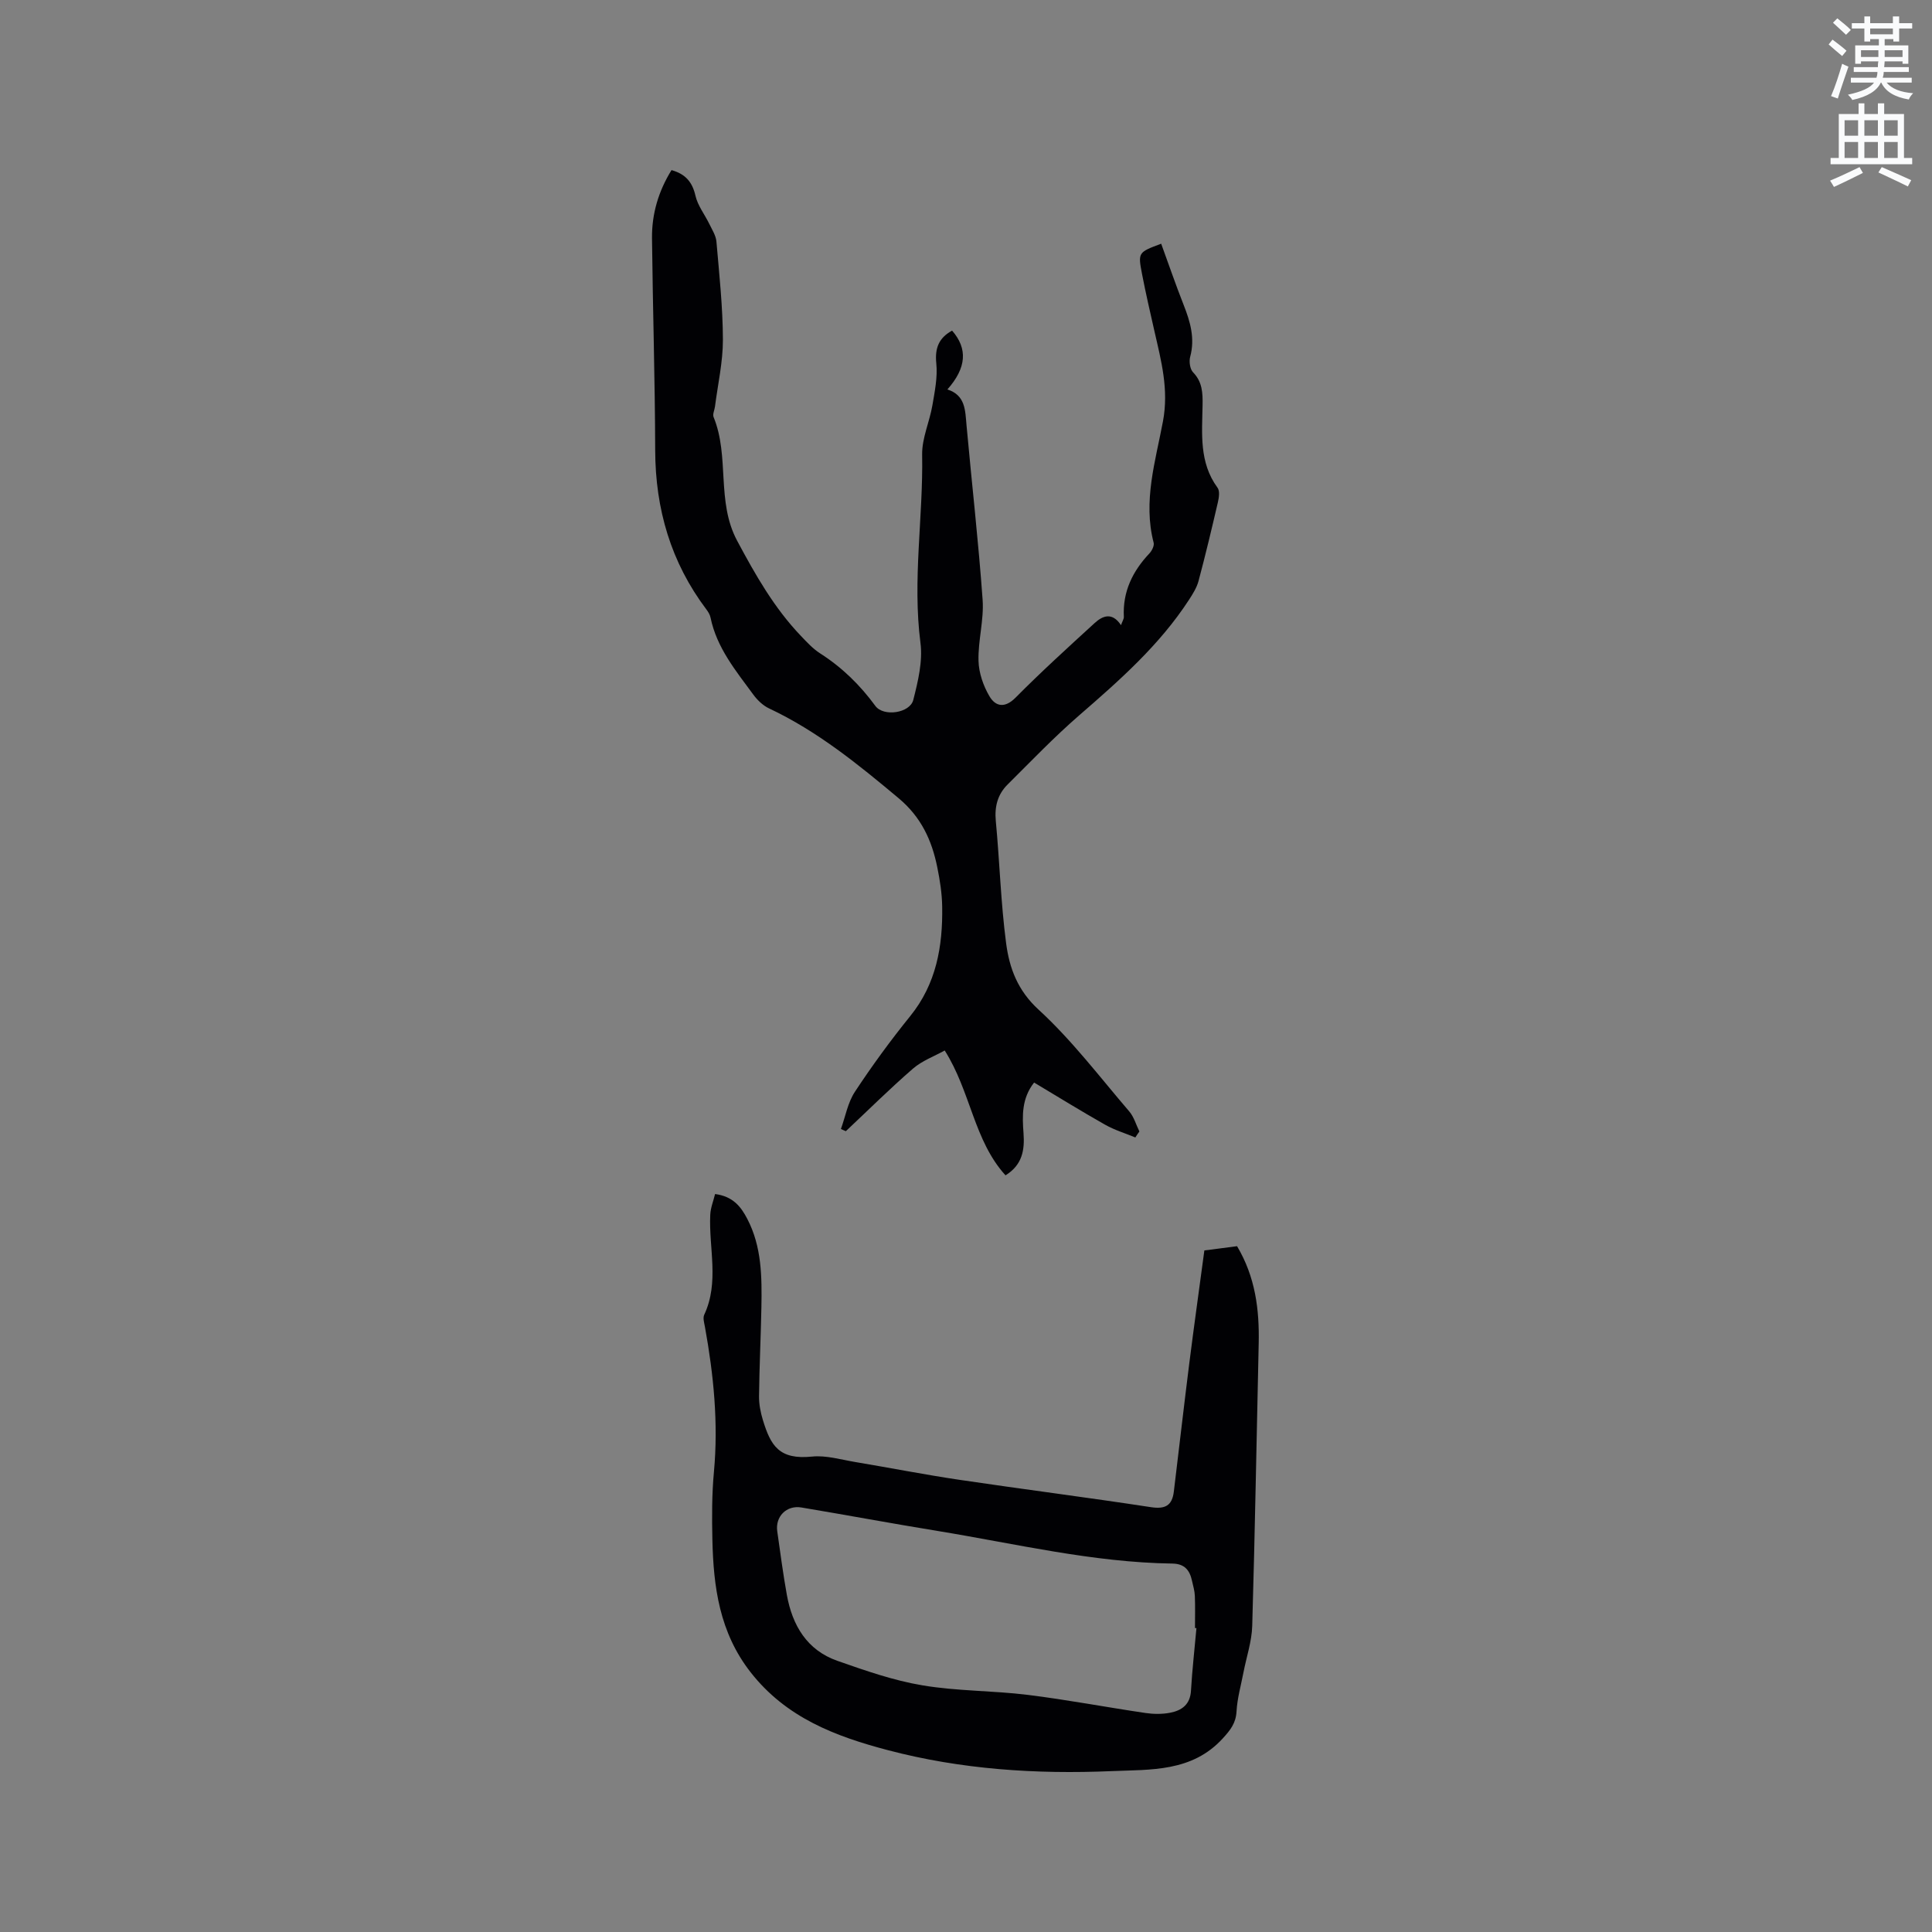 <svg enable-background="new 0 0 400 400" viewBox="0 0 400 400" xmlns="http://www.w3.org/2000/svg"><rect x="0" y="0" width="400" height="400" fill="#808080" stroke="none"/><path d="m378.6 9.2.8-1c.9.7 1.9 1.4 2.9 2.3l-.9 1.1c-1.1-.9-2-1.7-2.8-2.4zm.5 10.7c.9-2.1 1.6-4.3 2.3-6.7.4.2.8.4 1.3.6-.7 2.1-1.5 4.3-2.2 6.6zm.4-15.2.9-.9c1 .8 2 1.6 2.8 2.4l-1 1c-1-.9-1.9-1.8-2.7-2.5zm12.5-1.3h1.2v1.4h2.7v1.1h-2.7v2.7h-1.2v-.5h-1.8v1.3h4.9v3.8h-1.2v-.5h-3.7c0 .4-.1.9-.1 1.2h5.1v1h-5.2c0 .5-.1.9-.2 1.2h6v1h-5.2c1.1 1.3 2.9 2 5.5 2.2-.4.4-.7.8-.9 1.3-2.9-.5-4.8-1.6-5.7-3.5h-.1c-.8 1.7-2.7 2.9-5.9 3.6-.2-.4-.6-.8-.9-1.1 2.8-.6 4.6-1.4 5.4-2.5h-4.8v-1h5.3c.1-.3.2-.7.2-1.2h-4.9v-1h5c0-.4 0-.8.1-1.2h-3.6v.5h-1.2v-3.8h4.9v-1.3h-1.8v.5h-1.2v-2.7h-2.6v-1.1h2.6v-1.4h1.2v1.4h4.7v-1.4zm-6.7 8.4h3.6c0-.4 0-.9 0-1.4h-3.6zm1.9-4.7h4.7v-1.2h-4.7zm6.7 3.3h-3.7v1.4h3.7z" fill="#fafbfc"/><path d="m384.7 21.4h1.3v2.2h2.8v-2.2h1.3v2.2h4.1v9.1h1.7v1.3h-16.9v-1.3h1.7v-9.1h4.1v-2.2zm.3 13.2.7 1.2c-1.8.9-3.8 1.9-6 2.9-.2-.4-.5-.8-.8-1.3 2.4-1 4.4-2 6.1-2.8zm-3.1-6.5h2.8v-3.2h-2.8zm0 4.6h2.8v-3.3h-2.8zm4.1-4.6h2.8v-3.2h-2.8zm0 4.6h2.8v-3.3h-2.8zm3.6 1.9c2.1.9 4.1 1.8 6.1 2.7l-.7 1.3c-2.2-1.1-4.2-2-6.1-2.9zm3.3-9.7h-2.8v3.2h2.8zm-2.8 7.8h2.8v-3.3h-2.8z" fill="#fafbfc"/><g fill="#010104"><path d="m235.06 235.5c-2.09-.87-4.3-1.53-6.26-2.64-4.95-2.8-9.78-5.79-14.7-8.73-2.59 3.29-2.46 6.89-2.19 10.5.26 3.46-.25 6.57-3.73 8.71-6.56-7.21-7.18-17.3-12.59-25.85-2.15 1.2-4.66 2.11-6.55 3.74-4.79 4.15-9.3 8.63-13.92 12.97-.34-.15-.68-.3-1.02-.45.94-2.59 1.42-5.47 2.9-7.71 3.55-5.39 7.38-10.63 11.44-15.65 5.42-6.69 6.76-14.46 6.63-22.66-.04-2.74-.47-5.5-1.02-8.19-1.13-5.58-3.33-10.37-8-14.28-8.4-7.03-16.83-13.89-26.82-18.59-1.26-.59-2.42-1.71-3.26-2.85-3.62-4.94-7.58-9.7-8.86-15.95-.12-.6-.48-1.19-.85-1.68-7.36-9.76-10.57-20.78-10.61-32.96-.04-14.63-.5-29.26-.66-43.88-.06-5.05 1.34-9.78 4.04-14.13 2.88.8 4.31 2.46 4.96 5.31.47 2.06 1.92 3.88 2.87 5.84.57 1.18 1.36 2.4 1.47 3.65.58 6.76 1.32 13.53 1.34 20.3.01 4.62-1.05 9.23-1.64 13.85-.09.73-.53 1.59-.29 2.18 3.36 8.19.52 17.47 4.88 25.61 3.77 7.05 7.66 13.91 13.21 19.71 1.24 1.3 2.5 2.67 3.99 3.62 4.52 2.89 8.24 6.53 11.41 10.86 1.68 2.3 7.17 1.51 7.86-1.25.97-3.83 1.98-7.98 1.48-11.8-1.68-13.04.58-25.98.35-38.97-.06-3.38 1.53-6.77 2.12-10.2.49-2.87 1.1-5.85.81-8.69-.33-3.22.56-5.3 3.27-6.79 3.26 3.73 3 7.7-.97 12.18 3.76 1.21 3.68 4.35 3.96 7.44 1.09 12.03 2.47 24.05 3.33 36.1.3 4.17-.96 8.43-.85 12.64.06 2.49.99 5.19 2.27 7.35 1.24 2.1 3.15 2.55 5.4.28 5.28-5.33 10.84-10.38 16.37-15.44 1.67-1.53 3.63-2.32 5.46.43.28-.8.61-1.28.59-1.73-.26-5.2 1.8-9.42 5.29-13.12.52-.55 1.04-1.59.88-2.22-2.24-8.6.39-16.91 1.93-25.13 1.24-6.62-.37-12.54-1.77-18.68-.89-3.92-1.8-7.85-2.56-11.8-.87-4.5-.81-4.51 3.96-6.29 1.54 4.21 2.99 8.46 4.64 12.64 1.38 3.5 2.4 6.95 1.36 10.79-.26.97-.04 2.54.61 3.2 1.92 1.98 2 4.26 1.96 6.75-.1 5.9-.75 11.9 3.1 17.14.49.66.3 2.02.08 2.97-1.27 5.47-2.57 10.93-4.02 16.35-.37 1.38-1.19 2.68-1.99 3.91-6.09 9.36-14.35 16.64-22.7 23.88-5.19 4.5-9.96 9.49-14.84 14.34-2.06 2.04-2.72 4.55-2.44 7.54.8 8.44 1.03 16.95 2.14 25.35.68 5.12 2.36 9.73 6.74 13.74 6.89 6.32 12.63 13.91 18.75 21.05.98 1.14 1.41 2.76 2.1 4.15-.3.4-.57.82-.84 1.24z"/><path d="m148.05 247.21c3.72.49 5.36 2.63 6.67 5.15 3.01 5.77 3.03 12.04 2.92 18.3-.12 6.13-.42 12.27-.49 18.4-.02 1.66.32 3.39.81 4.99 1.6 5.19 3.29 8.22 10.16 7.52 2.92-.3 5.99.63 8.97 1.13 7.19 1.2 14.34 2.61 21.55 3.68 13.2 1.96 26.44 3.64 39.63 5.66 3 .46 4.41-.34 4.76-3.22 1.07-8.83 2.08-17.67 3.19-26.49.98-7.76 2.07-15.5 3.13-23.44 2.52-.33 4.68-.61 6.77-.88 3.8 6.39 4.63 13.14 4.48 20.12-.44 19.5-.77 39-1.34 58.49-.09 3.22-1.19 6.41-1.81 9.62-.52 2.7-1.29 5.38-1.44 8.1-.14 2.43-1.25 3.82-2.84 5.57-6.38 6.99-14.91 6.44-23.01 6.78-15.61.67-31.16-.34-46.34-4.34-10.83-2.85-21.04-6.7-28.41-16.12-6.46-8.26-7.7-17.67-7.92-27.5-.1-4.66-.11-9.35.32-13.98.94-10.13-.06-20.09-1.86-30.03-.15-.83-.46-1.84-.15-2.51 3.16-6.76.93-13.79 1.25-20.69.06-1.44.65-2.87 1-4.31zm99.66 89.87c-.1 0-.2-.01-.3-.01 0-2.22.06-4.45-.03-6.67-.04-1.04-.36-2.08-.59-3.12-.47-2.17-1.52-3.52-4.05-3.56-16.5-.23-32.5-4.12-48.67-6.76-9.39-1.53-18.75-3.28-28.14-4.85-3.1-.52-5.44 1.88-5.01 4.92.63 4.4 1.2 8.81 1.99 13.18 1.14 6.31 4.16 11.44 10.47 13.65 5.76 2.02 11.61 4.07 17.59 5.07 7.16 1.21 14.54 1.08 21.77 1.97 8.18 1.01 16.29 2.56 24.44 3.76 1.65.24 3.42.26 5.05-.05 2.42-.46 4.19-1.68 4.35-4.59.25-4.31.75-8.62 1.13-12.94z"/></g></svg>